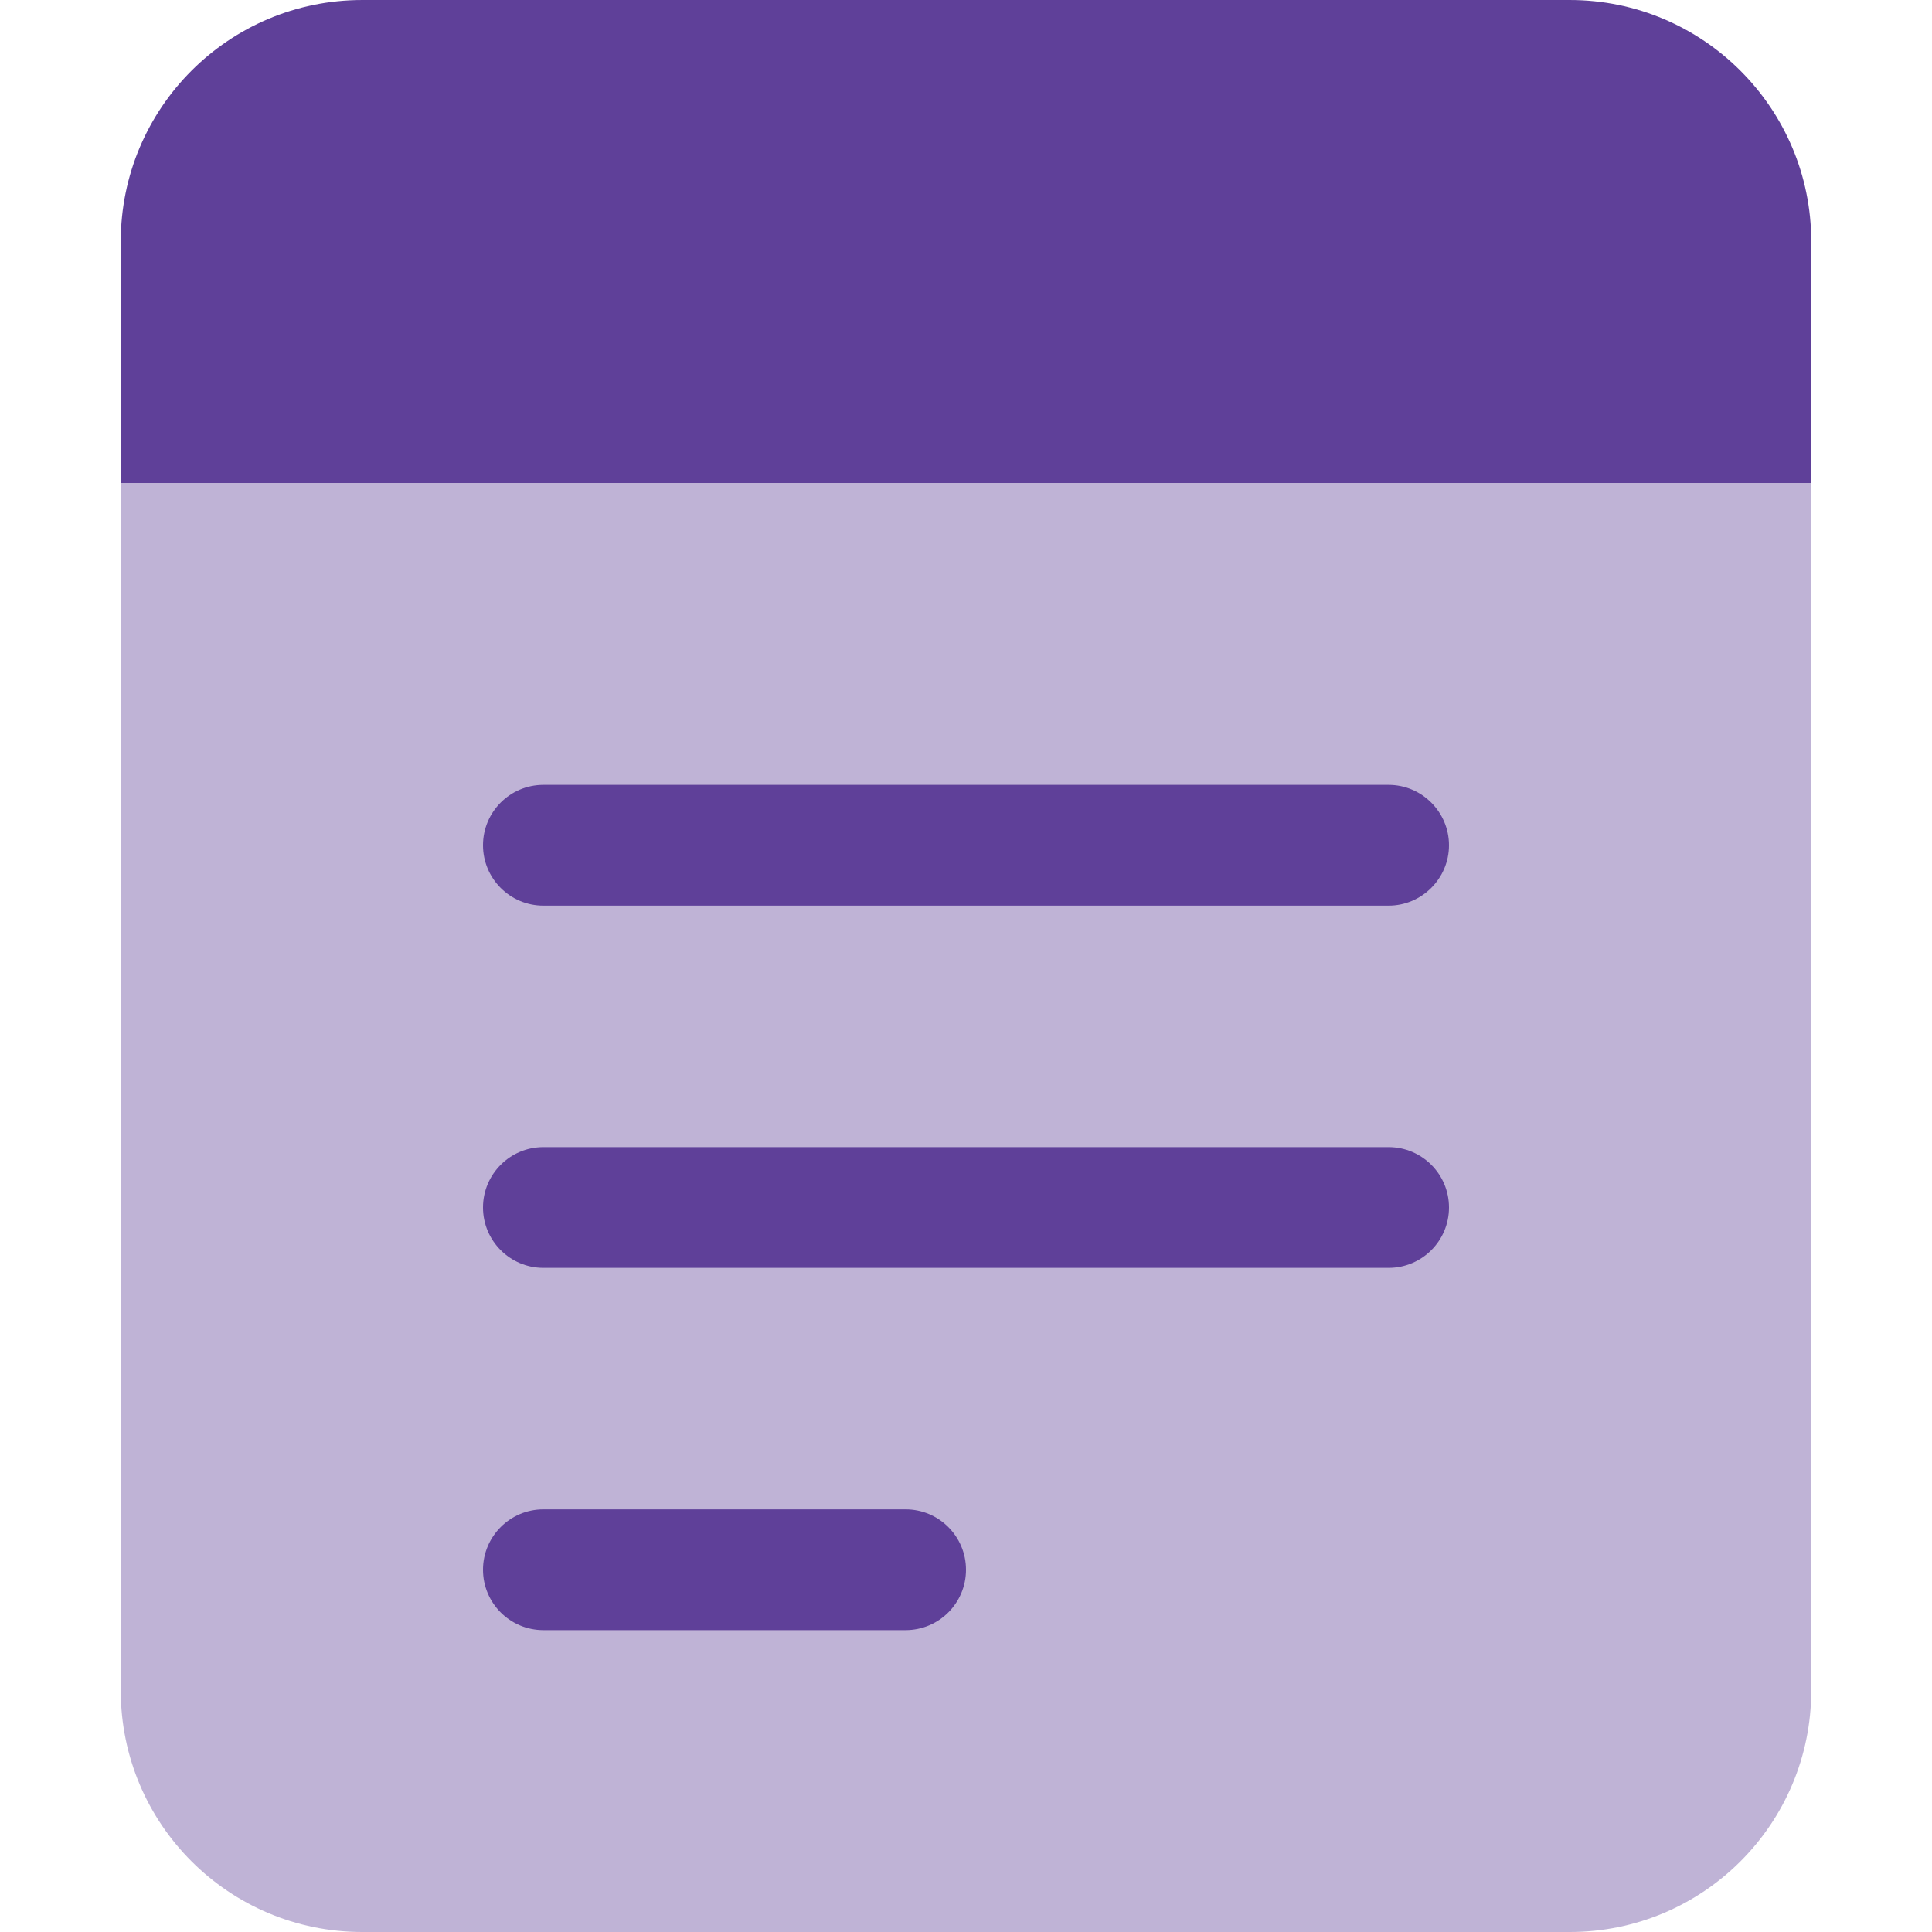 <svg width="16" height="16" viewBox="0 0 16 16" fill="none" xmlns="http://www.w3.org/2000/svg">
<g clip-path="url(#clip0_320_5567)">
<path d="M1 4V14C1 15.105 1.895 16 3 16H13C14.105 16 15 15.105 15 14V4H1Z" fill="#BFB3D6"/>
<path d="M3 6.10352e-05H13C14.103 6.10352e-05 15 0.895 15 2V4H1V2C1 0.895 1.895 6.10352e-05 3 6.10352e-05Z" fill="#5F4099"/>
<path d="M4.5 12.5C4.224 12.5 4 12.724 4 13C4 13.276 4.224 13.5 4.5 13.5H7.5C7.776 13.5 8 13.276 8 13C8 12.724 7.776 12.5 7.5 12.5H4.5Z" fill="#5F4099"/>
<path d="M4.5 6.5H11.5C11.775 6.5 12 6.725 12 7C12 7.275 11.775 7.5 11.5 7.5H4.5C4.224 7.5 4 7.276 4 7C4 6.724 4.224 6.5 4.5 6.5Z" fill="#5F4099"/>
<path d="M4.5 9.5C4.224 9.5 4 9.724 4 10C4 10.276 4.224 10.5 4.5 10.5H11.5C11.776 10.5 12 10.276 12 10C12 9.724 11.776 9.5 11.5 9.5H4.5Z" fill="#5F4099"/>
</g>
<defs>
<clipPath id="clip0_320_5567">
<rect width="16" height="16" fill="white"/>
</clipPath>
</defs>
</svg>
